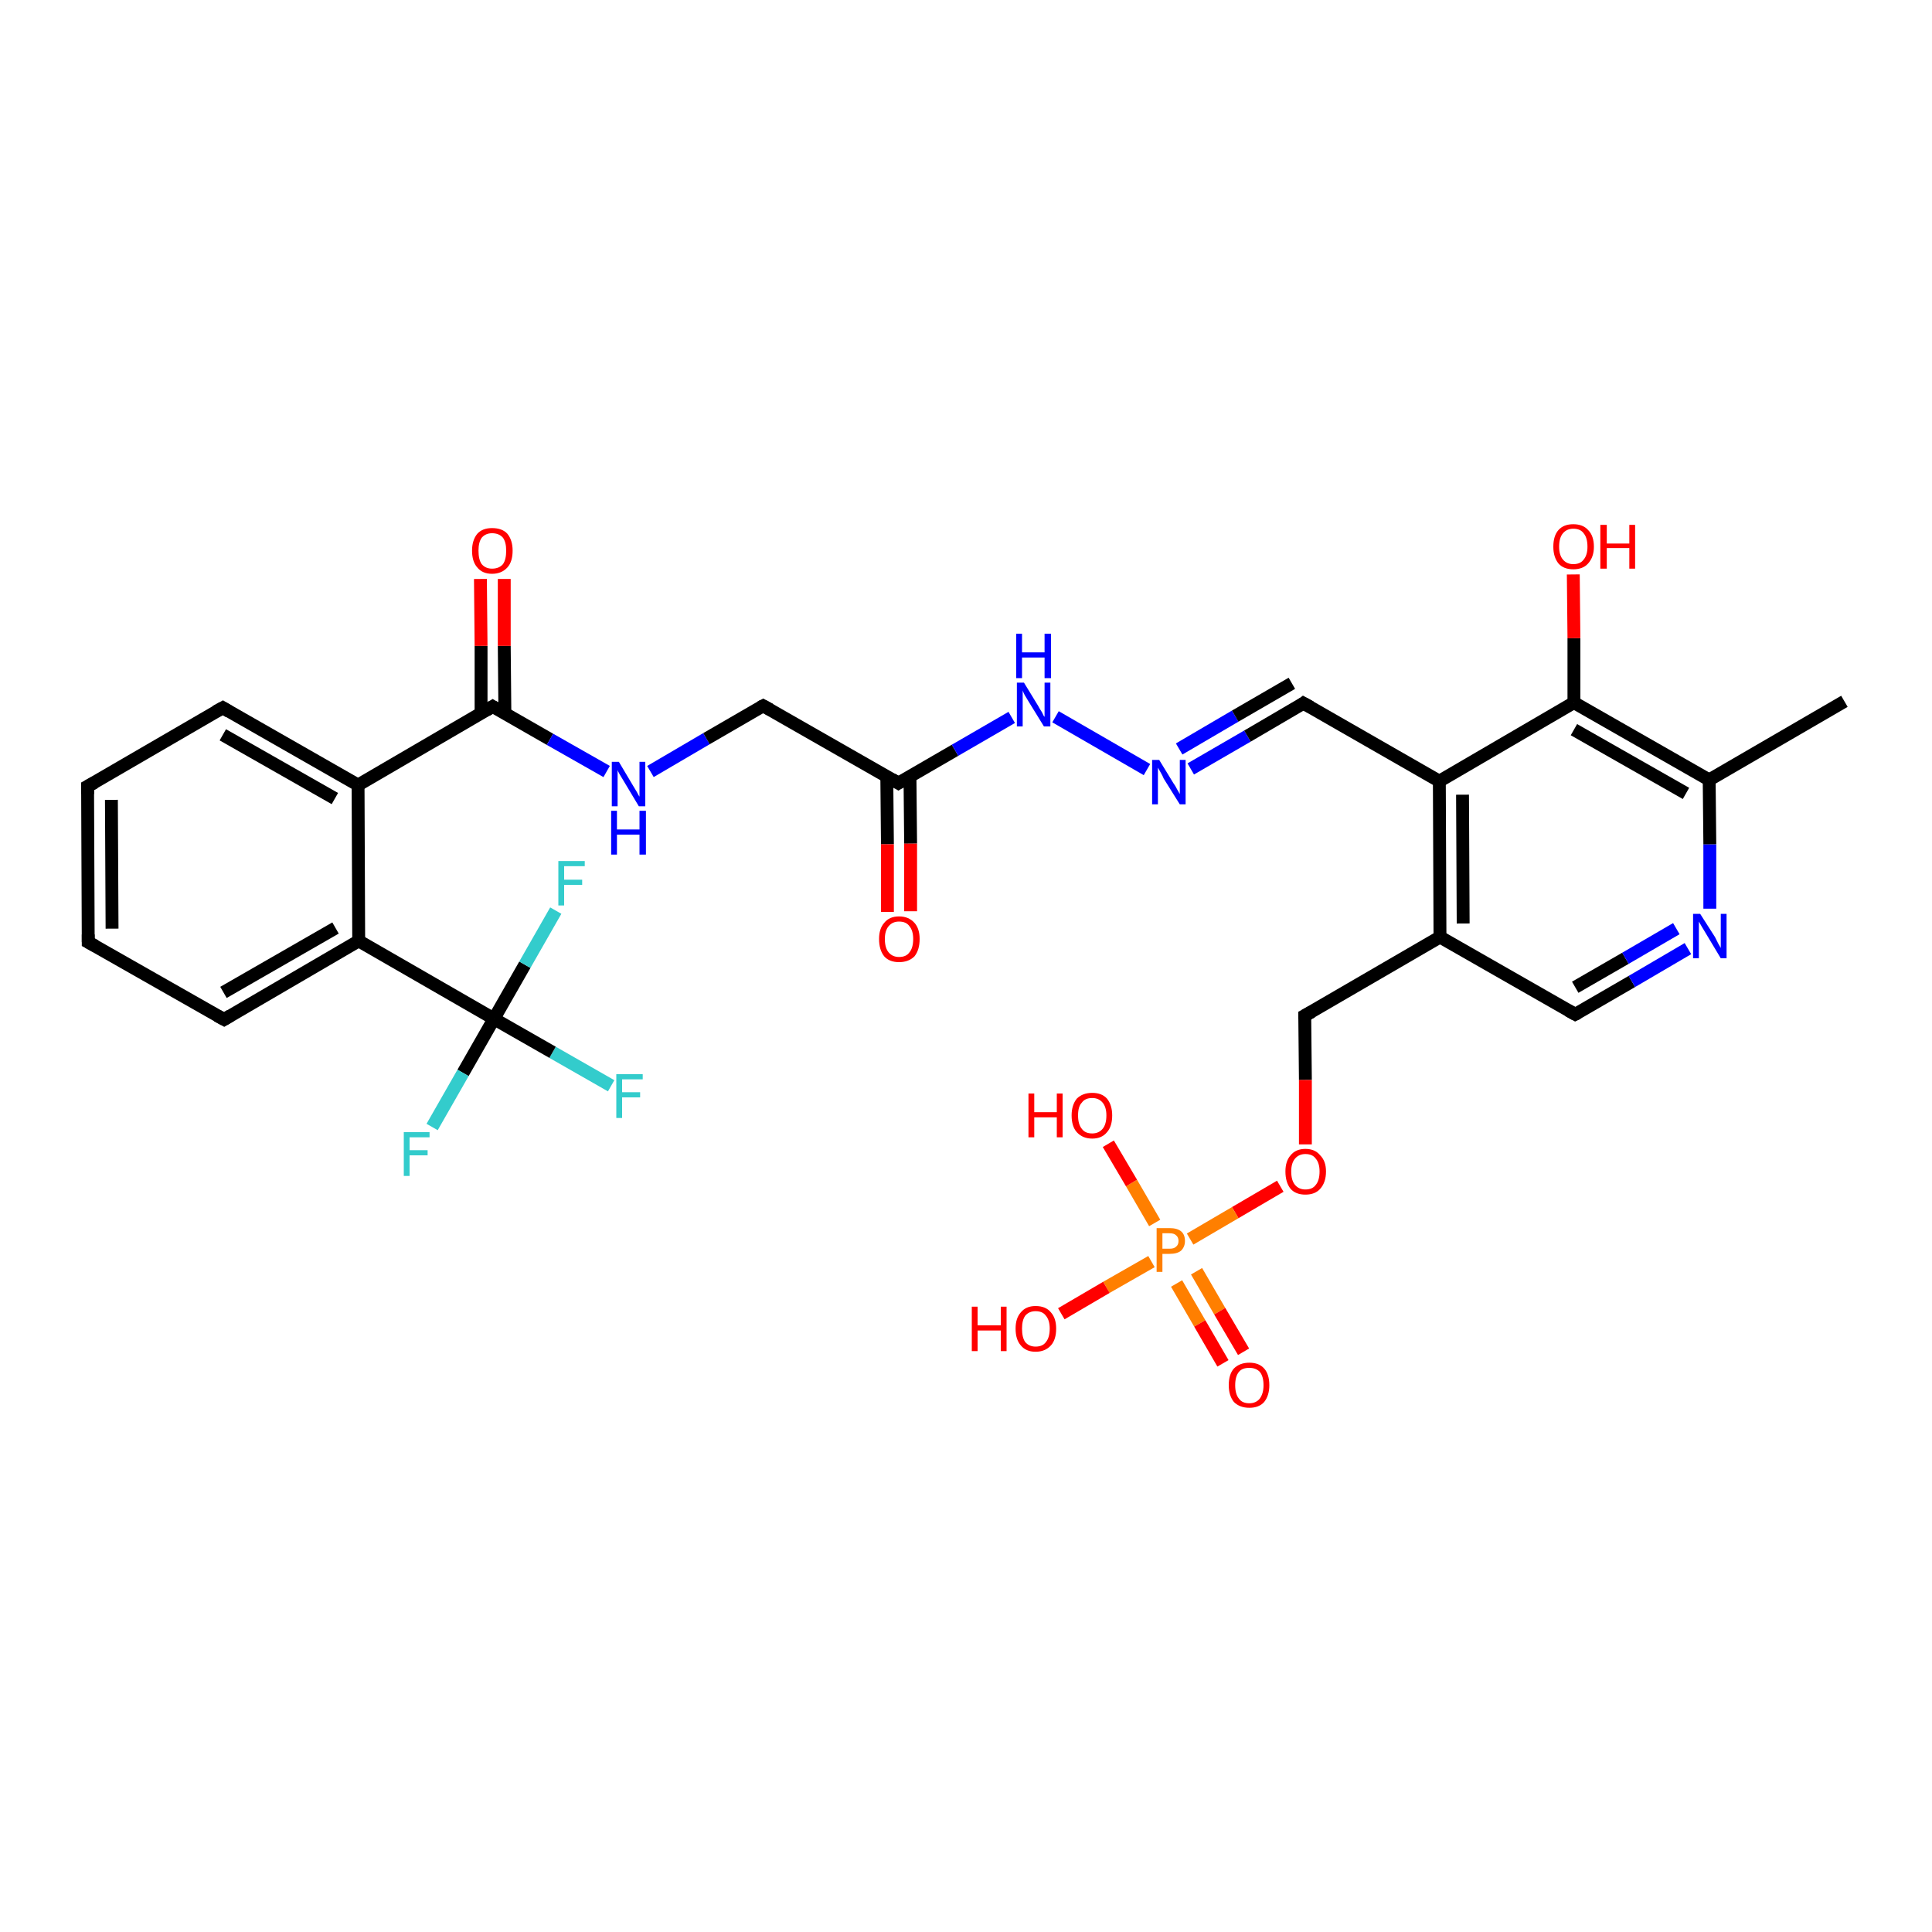 <?xml version='1.0' encoding='iso-8859-1'?>
<svg version='1.1' baseProfile='full'
              xmlns='http://www.w3.org/2000/svg'
                      xmlns:rdkit='http://www.rdkit.org/xml'
                      xmlns:xlink='http://www.w3.org/1999/xlink'
                  xml:space='preserve'
width='300px' height='300px' viewBox='0 0 300 300'>
<!-- END OF HEADER -->
<rect style='opacity:1.0;fill:#FFFFFF;stroke:none' width='300.0' height='300.0' x='0.0' y='0.0'> </rect>
<path class='bond-0 atom-0 atom-1' d='M 94.9,168.6 L 85.8,163.4' style='fill:none;fill-rule:evenodd;stroke:#33CCCC;stroke-width:2.0px;stroke-linecap:butt;stroke-linejoin:miter;stroke-opacity:1' />
<path class='bond-0 atom-0 atom-1' d='M 85.8,163.4 L 76.7,158.2' style='fill:none;fill-rule:evenodd;stroke:#000000;stroke-width:2.0px;stroke-linecap:butt;stroke-linejoin:miter;stroke-opacity:1' />
<path class='bond-1 atom-1 atom-2' d='M 76.7,158.2 L 71.9,166.6' style='fill:none;fill-rule:evenodd;stroke:#000000;stroke-width:2.0px;stroke-linecap:butt;stroke-linejoin:miter;stroke-opacity:1' />
<path class='bond-1 atom-1 atom-2' d='M 71.9,166.6 L 67.1,175.0' style='fill:none;fill-rule:evenodd;stroke:#33CCCC;stroke-width:2.0px;stroke-linecap:butt;stroke-linejoin:miter;stroke-opacity:1' />
<path class='bond-2 atom-1 atom-3' d='M 76.7,158.2 L 81.5,149.8' style='fill:none;fill-rule:evenodd;stroke:#000000;stroke-width:2.0px;stroke-linecap:butt;stroke-linejoin:miter;stroke-opacity:1' />
<path class='bond-2 atom-1 atom-3' d='M 81.5,149.8 L 86.3,141.4' style='fill:none;fill-rule:evenodd;stroke:#33CCCC;stroke-width:2.0px;stroke-linecap:butt;stroke-linejoin:miter;stroke-opacity:1' />
<path class='bond-3 atom-1 atom-4' d='M 76.7,158.2 L 55.7,146.1' style='fill:none;fill-rule:evenodd;stroke:#000000;stroke-width:2.0px;stroke-linecap:butt;stroke-linejoin:miter;stroke-opacity:1' />
<path class='bond-4 atom-4 atom-5' d='M 55.7,146.1 L 34.8,158.3' style='fill:none;fill-rule:evenodd;stroke:#000000;stroke-width:2.0px;stroke-linecap:butt;stroke-linejoin:miter;stroke-opacity:1' />
<path class='bond-4 atom-4 atom-5' d='M 52.1,144.1 L 34.7,154.1' style='fill:none;fill-rule:evenodd;stroke:#000000;stroke-width:2.0px;stroke-linecap:butt;stroke-linejoin:miter;stroke-opacity:1' />
<path class='bond-5 atom-5 atom-6' d='M 34.8,158.3 L 13.7,146.3' style='fill:none;fill-rule:evenodd;stroke:#000000;stroke-width:2.0px;stroke-linecap:butt;stroke-linejoin:miter;stroke-opacity:1' />
<path class='bond-6 atom-6 atom-7' d='M 13.7,146.3 L 13.6,122.1' style='fill:none;fill-rule:evenodd;stroke:#000000;stroke-width:2.0px;stroke-linecap:butt;stroke-linejoin:miter;stroke-opacity:1' />
<path class='bond-6 atom-6 atom-7' d='M 17.4,144.2 L 17.3,124.2' style='fill:none;fill-rule:evenodd;stroke:#000000;stroke-width:2.0px;stroke-linecap:butt;stroke-linejoin:miter;stroke-opacity:1' />
<path class='bond-7 atom-7 atom-8' d='M 13.6,122.1 L 34.6,109.9' style='fill:none;fill-rule:evenodd;stroke:#000000;stroke-width:2.0px;stroke-linecap:butt;stroke-linejoin:miter;stroke-opacity:1' />
<path class='bond-8 atom-8 atom-9' d='M 34.6,109.9 L 55.6,121.9' style='fill:none;fill-rule:evenodd;stroke:#000000;stroke-width:2.0px;stroke-linecap:butt;stroke-linejoin:miter;stroke-opacity:1' />
<path class='bond-8 atom-8 atom-9' d='M 34.6,114.1 L 52.0,124.0' style='fill:none;fill-rule:evenodd;stroke:#000000;stroke-width:2.0px;stroke-linecap:butt;stroke-linejoin:miter;stroke-opacity:1' />
<path class='bond-9 atom-9 atom-10' d='M 55.6,121.9 L 76.5,109.7' style='fill:none;fill-rule:evenodd;stroke:#000000;stroke-width:2.0px;stroke-linecap:butt;stroke-linejoin:miter;stroke-opacity:1' />
<path class='bond-10 atom-10 atom-11' d='M 78.4,110.8 L 78.3,100.3' style='fill:none;fill-rule:evenodd;stroke:#000000;stroke-width:2.0px;stroke-linecap:butt;stroke-linejoin:miter;stroke-opacity:1' />
<path class='bond-10 atom-10 atom-11' d='M 78.3,100.3 L 78.3,89.9' style='fill:none;fill-rule:evenodd;stroke:#FF0000;stroke-width:2.0px;stroke-linecap:butt;stroke-linejoin:miter;stroke-opacity:1' />
<path class='bond-10 atom-10 atom-11' d='M 74.7,110.8 L 74.7,100.3' style='fill:none;fill-rule:evenodd;stroke:#000000;stroke-width:2.0px;stroke-linecap:butt;stroke-linejoin:miter;stroke-opacity:1' />
<path class='bond-10 atom-10 atom-11' d='M 74.7,100.3 L 74.6,89.9' style='fill:none;fill-rule:evenodd;stroke:#FF0000;stroke-width:2.0px;stroke-linecap:butt;stroke-linejoin:miter;stroke-opacity:1' />
<path class='bond-11 atom-10 atom-12' d='M 76.5,109.7 L 85.4,114.8' style='fill:none;fill-rule:evenodd;stroke:#000000;stroke-width:2.0px;stroke-linecap:butt;stroke-linejoin:miter;stroke-opacity:1' />
<path class='bond-11 atom-10 atom-12' d='M 85.4,114.8 L 94.2,119.8' style='fill:none;fill-rule:evenodd;stroke:#0000FF;stroke-width:2.0px;stroke-linecap:butt;stroke-linejoin:miter;stroke-opacity:1' />
<path class='bond-12 atom-12 atom-13' d='M 101.0,119.8 L 109.7,114.7' style='fill:none;fill-rule:evenodd;stroke:#0000FF;stroke-width:2.0px;stroke-linecap:butt;stroke-linejoin:miter;stroke-opacity:1' />
<path class='bond-12 atom-12 atom-13' d='M 109.7,114.7 L 118.5,109.6' style='fill:none;fill-rule:evenodd;stroke:#000000;stroke-width:2.0px;stroke-linecap:butt;stroke-linejoin:miter;stroke-opacity:1' />
<path class='bond-13 atom-13 atom-14' d='M 118.5,109.6 L 139.5,121.6' style='fill:none;fill-rule:evenodd;stroke:#000000;stroke-width:2.0px;stroke-linecap:butt;stroke-linejoin:miter;stroke-opacity:1' />
<path class='bond-14 atom-14 atom-15' d='M 137.7,120.5 L 137.8,131.1' style='fill:none;fill-rule:evenodd;stroke:#000000;stroke-width:2.0px;stroke-linecap:butt;stroke-linejoin:miter;stroke-opacity:1' />
<path class='bond-14 atom-14 atom-15' d='M 137.8,131.1 L 137.8,141.6' style='fill:none;fill-rule:evenodd;stroke:#FF0000;stroke-width:2.0px;stroke-linecap:butt;stroke-linejoin:miter;stroke-opacity:1' />
<path class='bond-14 atom-14 atom-15' d='M 141.3,120.5 L 141.4,131.0' style='fill:none;fill-rule:evenodd;stroke:#000000;stroke-width:2.0px;stroke-linecap:butt;stroke-linejoin:miter;stroke-opacity:1' />
<path class='bond-14 atom-14 atom-15' d='M 141.4,131.0 L 141.4,141.5' style='fill:none;fill-rule:evenodd;stroke:#FF0000;stroke-width:2.0px;stroke-linecap:butt;stroke-linejoin:miter;stroke-opacity:1' />
<path class='bond-15 atom-14 atom-16' d='M 139.5,121.6 L 148.3,116.5' style='fill:none;fill-rule:evenodd;stroke:#000000;stroke-width:2.0px;stroke-linecap:butt;stroke-linejoin:miter;stroke-opacity:1' />
<path class='bond-15 atom-14 atom-16' d='M 148.3,116.5 L 157.1,111.4' style='fill:none;fill-rule:evenodd;stroke:#0000FF;stroke-width:2.0px;stroke-linecap:butt;stroke-linejoin:miter;stroke-opacity:1' />
<path class='bond-16 atom-16 atom-17' d='M 163.9,111.3 L 178.1,119.5' style='fill:none;fill-rule:evenodd;stroke:#0000FF;stroke-width:2.0px;stroke-linecap:butt;stroke-linejoin:miter;stroke-opacity:1' />
<path class='bond-17 atom-17 atom-18' d='M 184.9,119.4 L 193.7,114.3' style='fill:none;fill-rule:evenodd;stroke:#0000FF;stroke-width:2.0px;stroke-linecap:butt;stroke-linejoin:miter;stroke-opacity:1' />
<path class='bond-17 atom-17 atom-18' d='M 193.7,114.3 L 202.4,109.2' style='fill:none;fill-rule:evenodd;stroke:#000000;stroke-width:2.0px;stroke-linecap:butt;stroke-linejoin:miter;stroke-opacity:1' />
<path class='bond-17 atom-17 atom-18' d='M 183.1,116.3 L 191.8,111.2' style='fill:none;fill-rule:evenodd;stroke:#0000FF;stroke-width:2.0px;stroke-linecap:butt;stroke-linejoin:miter;stroke-opacity:1' />
<path class='bond-17 atom-17 atom-18' d='M 191.8,111.2 L 200.6,106.1' style='fill:none;fill-rule:evenodd;stroke:#000000;stroke-width:2.0px;stroke-linecap:butt;stroke-linejoin:miter;stroke-opacity:1' />
<path class='bond-18 atom-18 atom-19' d='M 202.4,109.2 L 223.5,121.3' style='fill:none;fill-rule:evenodd;stroke:#000000;stroke-width:2.0px;stroke-linecap:butt;stroke-linejoin:miter;stroke-opacity:1' />
<path class='bond-19 atom-19 atom-20' d='M 223.5,121.3 L 223.6,145.5' style='fill:none;fill-rule:evenodd;stroke:#000000;stroke-width:2.0px;stroke-linecap:butt;stroke-linejoin:miter;stroke-opacity:1' />
<path class='bond-19 atom-19 atom-20' d='M 227.1,123.4 L 227.2,143.4' style='fill:none;fill-rule:evenodd;stroke:#000000;stroke-width:2.0px;stroke-linecap:butt;stroke-linejoin:miter;stroke-opacity:1' />
<path class='bond-20 atom-20 atom-21' d='M 223.6,145.5 L 244.6,157.5' style='fill:none;fill-rule:evenodd;stroke:#000000;stroke-width:2.0px;stroke-linecap:butt;stroke-linejoin:miter;stroke-opacity:1' />
<path class='bond-21 atom-21 atom-22' d='M 244.6,157.5 L 253.4,152.4' style='fill:none;fill-rule:evenodd;stroke:#000000;stroke-width:2.0px;stroke-linecap:butt;stroke-linejoin:miter;stroke-opacity:1' />
<path class='bond-21 atom-21 atom-22' d='M 253.4,152.4 L 262.1,147.3' style='fill:none;fill-rule:evenodd;stroke:#0000FF;stroke-width:2.0px;stroke-linecap:butt;stroke-linejoin:miter;stroke-opacity:1' />
<path class='bond-21 atom-21 atom-22' d='M 244.6,153.3 L 252.4,148.8' style='fill:none;fill-rule:evenodd;stroke:#000000;stroke-width:2.0px;stroke-linecap:butt;stroke-linejoin:miter;stroke-opacity:1' />
<path class='bond-21 atom-21 atom-22' d='M 252.4,148.8 L 260.3,144.2' style='fill:none;fill-rule:evenodd;stroke:#0000FF;stroke-width:2.0px;stroke-linecap:butt;stroke-linejoin:miter;stroke-opacity:1' />
<path class='bond-22 atom-22 atom-23' d='M 265.5,141.1 L 265.5,131.1' style='fill:none;fill-rule:evenodd;stroke:#0000FF;stroke-width:2.0px;stroke-linecap:butt;stroke-linejoin:miter;stroke-opacity:1' />
<path class='bond-22 atom-22 atom-23' d='M 265.5,131.1 L 265.4,121.1' style='fill:none;fill-rule:evenodd;stroke:#000000;stroke-width:2.0px;stroke-linecap:butt;stroke-linejoin:miter;stroke-opacity:1' />
<path class='bond-23 atom-23 atom-24' d='M 265.4,121.1 L 244.4,109.1' style='fill:none;fill-rule:evenodd;stroke:#000000;stroke-width:2.0px;stroke-linecap:butt;stroke-linejoin:miter;stroke-opacity:1' />
<path class='bond-23 atom-23 atom-24' d='M 261.8,123.2 L 244.4,113.3' style='fill:none;fill-rule:evenodd;stroke:#000000;stroke-width:2.0px;stroke-linecap:butt;stroke-linejoin:miter;stroke-opacity:1' />
<path class='bond-24 atom-24 atom-25' d='M 244.4,109.1 L 244.4,99.1' style='fill:none;fill-rule:evenodd;stroke:#000000;stroke-width:2.0px;stroke-linecap:butt;stroke-linejoin:miter;stroke-opacity:1' />
<path class='bond-24 atom-24 atom-25' d='M 244.4,99.1 L 244.3,89.2' style='fill:none;fill-rule:evenodd;stroke:#FF0000;stroke-width:2.0px;stroke-linecap:butt;stroke-linejoin:miter;stroke-opacity:1' />
<path class='bond-25 atom-23 atom-26' d='M 265.4,121.1 L 286.4,108.9' style='fill:none;fill-rule:evenodd;stroke:#000000;stroke-width:2.0px;stroke-linecap:butt;stroke-linejoin:miter;stroke-opacity:1' />
<path class='bond-26 atom-20 atom-27' d='M 223.6,145.5 L 202.6,157.7' style='fill:none;fill-rule:evenodd;stroke:#000000;stroke-width:2.0px;stroke-linecap:butt;stroke-linejoin:miter;stroke-opacity:1' />
<path class='bond-27 atom-27 atom-28' d='M 202.6,157.7 L 202.7,167.7' style='fill:none;fill-rule:evenodd;stroke:#000000;stroke-width:2.0px;stroke-linecap:butt;stroke-linejoin:miter;stroke-opacity:1' />
<path class='bond-27 atom-27 atom-28' d='M 202.7,167.7 L 202.7,177.7' style='fill:none;fill-rule:evenodd;stroke:#FF0000;stroke-width:2.0px;stroke-linecap:butt;stroke-linejoin:miter;stroke-opacity:1' />
<path class='bond-28 atom-28 atom-29' d='M 198.8,184.2 L 191.8,188.3' style='fill:none;fill-rule:evenodd;stroke:#FF0000;stroke-width:2.0px;stroke-linecap:butt;stroke-linejoin:miter;stroke-opacity:1' />
<path class='bond-28 atom-28 atom-29' d='M 191.8,188.3 L 184.8,192.4' style='fill:none;fill-rule:evenodd;stroke:#FF7F00;stroke-width:2.0px;stroke-linecap:butt;stroke-linejoin:miter;stroke-opacity:1' />
<path class='bond-29 atom-29 atom-30' d='M 182.7,199.3 L 186.3,205.5' style='fill:none;fill-rule:evenodd;stroke:#FF7F00;stroke-width:2.0px;stroke-linecap:butt;stroke-linejoin:miter;stroke-opacity:1' />
<path class='bond-29 atom-29 atom-30' d='M 186.3,205.5 L 189.9,211.7' style='fill:none;fill-rule:evenodd;stroke:#FF0000;stroke-width:2.0px;stroke-linecap:butt;stroke-linejoin:miter;stroke-opacity:1' />
<path class='bond-29 atom-29 atom-30' d='M 185.8,197.4 L 189.4,203.6' style='fill:none;fill-rule:evenodd;stroke:#FF7F00;stroke-width:2.0px;stroke-linecap:butt;stroke-linejoin:miter;stroke-opacity:1' />
<path class='bond-29 atom-29 atom-30' d='M 189.4,203.6 L 193.1,209.9' style='fill:none;fill-rule:evenodd;stroke:#FF0000;stroke-width:2.0px;stroke-linecap:butt;stroke-linejoin:miter;stroke-opacity:1' />
<path class='bond-30 atom-29 atom-31' d='M 179.3,189.9 L 175.7,183.7' style='fill:none;fill-rule:evenodd;stroke:#FF7F00;stroke-width:2.0px;stroke-linecap:butt;stroke-linejoin:miter;stroke-opacity:1' />
<path class='bond-30 atom-29 atom-31' d='M 175.7,183.7 L 172.1,177.6' style='fill:none;fill-rule:evenodd;stroke:#FF0000;stroke-width:2.0px;stroke-linecap:butt;stroke-linejoin:miter;stroke-opacity:1' />
<path class='bond-31 atom-29 atom-32' d='M 178.8,195.9 L 171.8,199.9' style='fill:none;fill-rule:evenodd;stroke:#FF7F00;stroke-width:2.0px;stroke-linecap:butt;stroke-linejoin:miter;stroke-opacity:1' />
<path class='bond-31 atom-29 atom-32' d='M 171.8,199.9 L 164.8,204.0' style='fill:none;fill-rule:evenodd;stroke:#FF0000;stroke-width:2.0px;stroke-linecap:butt;stroke-linejoin:miter;stroke-opacity:1' />
<path class='bond-32 atom-9 atom-4' d='M 55.6,121.9 L 55.7,146.1' style='fill:none;fill-rule:evenodd;stroke:#000000;stroke-width:2.0px;stroke-linecap:butt;stroke-linejoin:miter;stroke-opacity:1' />
<path class='bond-33 atom-24 atom-19' d='M 244.4,109.1 L 223.5,121.3' style='fill:none;fill-rule:evenodd;stroke:#000000;stroke-width:2.0px;stroke-linecap:butt;stroke-linejoin:miter;stroke-opacity:1' />
<path d='M 35.8,157.7 L 34.8,158.3 L 33.7,157.7' style='fill:none;stroke:#000000;stroke-width:2.0px;stroke-linecap:butt;stroke-linejoin:miter;stroke-opacity:1;' />
<path d='M 14.8,146.9 L 13.7,146.3 L 13.7,145.1' style='fill:none;stroke:#000000;stroke-width:2.0px;stroke-linecap:butt;stroke-linejoin:miter;stroke-opacity:1;' />
<path d='M 13.6,123.3 L 13.6,122.1 L 14.7,121.5' style='fill:none;stroke:#000000;stroke-width:2.0px;stroke-linecap:butt;stroke-linejoin:miter;stroke-opacity:1;' />
<path d='M 33.5,110.5 L 34.6,109.9 L 35.6,110.5' style='fill:none;stroke:#000000;stroke-width:2.0px;stroke-linecap:butt;stroke-linejoin:miter;stroke-opacity:1;' />
<path d='M 75.5,110.3 L 76.5,109.7 L 77.0,110.0' style='fill:none;stroke:#000000;stroke-width:2.0px;stroke-linecap:butt;stroke-linejoin:miter;stroke-opacity:1;' />
<path d='M 118.1,109.8 L 118.5,109.6 L 119.6,110.2' style='fill:none;stroke:#000000;stroke-width:2.0px;stroke-linecap:butt;stroke-linejoin:miter;stroke-opacity:1;' />
<path d='M 138.5,121.0 L 139.5,121.6 L 140.0,121.3' style='fill:none;stroke:#000000;stroke-width:2.0px;stroke-linecap:butt;stroke-linejoin:miter;stroke-opacity:1;' />
<path d='M 202.0,109.5 L 202.4,109.2 L 203.5,109.8' style='fill:none;stroke:#000000;stroke-width:2.0px;stroke-linecap:butt;stroke-linejoin:miter;stroke-opacity:1;' />
<path d='M 243.5,156.9 L 244.6,157.5 L 245.0,157.3' style='fill:none;stroke:#000000;stroke-width:2.0px;stroke-linecap:butt;stroke-linejoin:miter;stroke-opacity:1;' />
<path d='M 203.7,157.1 L 202.6,157.7 L 202.6,158.2' style='fill:none;stroke:#000000;stroke-width:2.0px;stroke-linecap:butt;stroke-linejoin:miter;stroke-opacity:1;' />
<path class='atom-0' d='M 95.7 166.8
L 99.8 166.8
L 99.8 167.6
L 96.6 167.6
L 96.6 169.6
L 99.4 169.6
L 99.4 170.4
L 96.6 170.4
L 96.6 173.6
L 95.7 173.6
L 95.7 166.8
' fill='#33CCCC'/>
<path class='atom-2' d='M 62.7 175.8
L 66.7 175.8
L 66.7 176.6
L 63.6 176.6
L 63.6 178.6
L 66.4 178.6
L 66.4 179.4
L 63.6 179.4
L 63.6 182.6
L 62.7 182.6
L 62.7 175.8
' fill='#33CCCC'/>
<path class='atom-3' d='M 86.7 133.7
L 90.8 133.7
L 90.8 134.5
L 87.6 134.5
L 87.6 136.6
L 90.4 136.6
L 90.4 137.4
L 87.6 137.4
L 87.6 140.6
L 86.7 140.6
L 86.7 133.7
' fill='#33CCCC'/>
<path class='atom-11' d='M 73.3 85.5
Q 73.3 83.9, 74.1 82.9
Q 74.9 82.0, 76.4 82.0
Q 78.0 82.0, 78.8 82.9
Q 79.6 83.9, 79.6 85.5
Q 79.6 87.2, 78.8 88.1
Q 77.9 89.1, 76.4 89.1
Q 74.9 89.1, 74.1 88.1
Q 73.3 87.2, 73.3 85.5
M 76.4 88.3
Q 77.5 88.3, 78.1 87.6
Q 78.6 86.9, 78.6 85.5
Q 78.6 84.2, 78.1 83.5
Q 77.5 82.8, 76.4 82.8
Q 75.4 82.8, 74.8 83.5
Q 74.3 84.2, 74.3 85.5
Q 74.3 86.9, 74.8 87.6
Q 75.4 88.3, 76.4 88.3
' fill='#FF0000'/>
<path class='atom-12' d='M 96.1 118.3
L 98.3 122.0
Q 98.5 122.3, 98.9 123.0
Q 99.2 123.6, 99.3 123.7
L 99.3 118.3
L 100.2 118.3
L 100.2 125.2
L 99.2 125.2
L 96.8 121.2
Q 96.5 120.7, 96.2 120.2
Q 95.9 119.7, 95.9 119.5
L 95.9 125.2
L 95.0 125.2
L 95.0 118.3
L 96.1 118.3
' fill='#0000FF'/>
<path class='atom-12' d='M 94.9 125.9
L 95.8 125.9
L 95.8 128.8
L 99.3 128.8
L 99.3 125.9
L 100.3 125.9
L 100.3 132.7
L 99.3 132.7
L 99.3 129.6
L 95.8 129.6
L 95.8 132.7
L 94.9 132.7
L 94.9 125.9
' fill='#0000FF'/>
<path class='atom-15' d='M 136.5 145.8
Q 136.5 144.2, 137.3 143.3
Q 138.1 142.3, 139.6 142.3
Q 141.1 142.3, 142.0 143.3
Q 142.8 144.2, 142.8 145.8
Q 142.8 147.5, 142.0 148.5
Q 141.1 149.4, 139.6 149.4
Q 138.1 149.4, 137.3 148.5
Q 136.5 147.5, 136.5 145.8
M 139.6 148.6
Q 140.7 148.6, 141.2 147.9
Q 141.8 147.2, 141.8 145.8
Q 141.8 144.5, 141.2 143.8
Q 140.7 143.1, 139.6 143.1
Q 138.6 143.1, 138.0 143.8
Q 137.4 144.5, 137.4 145.8
Q 137.4 147.2, 138.0 147.9
Q 138.6 148.6, 139.6 148.6
' fill='#FF0000'/>
<path class='atom-16' d='M 159.0 106.0
L 161.2 109.6
Q 161.4 110.0, 161.8 110.6
Q 162.1 111.3, 162.2 111.3
L 162.2 106.0
L 163.1 106.0
L 163.1 112.8
L 162.1 112.8
L 159.7 108.9
Q 159.4 108.4, 159.1 107.9
Q 158.8 107.3, 158.8 107.2
L 158.8 112.8
L 157.9 112.8
L 157.9 106.0
L 159.0 106.0
' fill='#0000FF'/>
<path class='atom-16' d='M 157.8 98.4
L 158.7 98.4
L 158.7 101.3
L 162.2 101.3
L 162.2 98.4
L 163.2 98.4
L 163.2 105.3
L 162.2 105.3
L 162.2 102.1
L 158.7 102.1
L 158.7 105.3
L 157.8 105.3
L 157.8 98.4
' fill='#0000FF'/>
<path class='atom-17' d='M 180.0 118.0
L 182.2 121.6
Q 182.5 122.0, 182.8 122.6
Q 183.2 123.3, 183.2 123.3
L 183.2 118.0
L 184.1 118.0
L 184.1 124.9
L 183.2 124.9
L 180.7 120.9
Q 180.5 120.4, 180.2 119.9
Q 179.9 119.4, 179.8 119.2
L 179.8 124.9
L 178.9 124.9
L 178.9 118.0
L 180.0 118.0
' fill='#0000FF'/>
<path class='atom-22' d='M 264.0 141.9
L 266.3 145.5
Q 266.5 145.9, 266.8 146.5
Q 267.2 147.2, 267.2 147.2
L 267.2 141.9
L 268.1 141.9
L 268.1 148.8
L 267.2 148.8
L 264.8 144.8
Q 264.5 144.3, 264.2 143.8
Q 263.9 143.3, 263.8 143.1
L 263.8 148.8
L 262.9 148.8
L 262.9 141.9
L 264.0 141.9
' fill='#0000FF'/>
<path class='atom-25' d='M 241.2 84.9
Q 241.2 83.2, 242.0 82.3
Q 242.8 81.4, 244.3 81.4
Q 245.8 81.4, 246.6 82.3
Q 247.5 83.2, 247.5 84.9
Q 247.5 86.5, 246.6 87.5
Q 245.8 88.4, 244.3 88.4
Q 242.8 88.4, 242.0 87.5
Q 241.2 86.5, 241.2 84.9
M 244.3 87.6
Q 245.4 87.6, 245.9 86.9
Q 246.5 86.2, 246.5 84.9
Q 246.5 83.5, 245.9 82.8
Q 245.4 82.1, 244.3 82.1
Q 243.3 82.1, 242.7 82.8
Q 242.1 83.5, 242.1 84.9
Q 242.1 86.2, 242.7 86.9
Q 243.3 87.6, 244.3 87.6
' fill='#FF0000'/>
<path class='atom-25' d='M 248.5 81.5
L 249.5 81.5
L 249.5 84.4
L 253.0 84.4
L 253.0 81.5
L 253.9 81.5
L 253.9 88.3
L 253.0 88.3
L 253.0 85.1
L 249.5 85.1
L 249.5 88.3
L 248.5 88.3
L 248.5 81.5
' fill='#FF0000'/>
<path class='atom-28' d='M 199.6 181.9
Q 199.6 180.3, 200.4 179.4
Q 201.2 178.4, 202.7 178.4
Q 204.2 178.4, 205.0 179.4
Q 205.9 180.3, 205.9 181.9
Q 205.9 183.6, 205.0 184.6
Q 204.2 185.5, 202.7 185.5
Q 201.2 185.5, 200.4 184.6
Q 199.6 183.6, 199.6 181.9
M 202.7 184.7
Q 203.8 184.7, 204.3 184.0
Q 204.9 183.3, 204.9 181.9
Q 204.9 180.6, 204.3 179.9
Q 203.8 179.2, 202.7 179.2
Q 201.7 179.2, 201.1 179.9
Q 200.5 180.6, 200.5 181.9
Q 200.5 183.3, 201.1 184.0
Q 201.7 184.7, 202.7 184.7
' fill='#FF0000'/>
<path class='atom-29' d='M 181.6 190.7
Q 182.8 190.7, 183.4 191.2
Q 184.0 191.7, 184.0 192.7
Q 184.0 193.6, 183.4 194.2
Q 182.8 194.7, 181.6 194.7
L 180.5 194.7
L 180.5 197.5
L 179.6 197.5
L 179.6 190.7
L 181.6 190.7
M 181.6 193.9
Q 182.3 193.9, 182.6 193.6
Q 183.0 193.3, 183.0 192.7
Q 183.0 192.1, 182.6 191.8
Q 182.3 191.5, 181.6 191.5
L 180.5 191.5
L 180.5 193.9
L 181.6 193.9
' fill='#FF7F00'/>
<path class='atom-30' d='M 190.8 215.1
Q 190.8 213.4, 191.6 212.5
Q 192.5 211.6, 194.0 211.6
Q 195.5 211.6, 196.3 212.5
Q 197.1 213.4, 197.1 215.1
Q 197.1 216.7, 196.3 217.7
Q 195.5 218.6, 194.0 218.6
Q 192.5 218.6, 191.6 217.7
Q 190.8 216.7, 190.8 215.1
M 194.0 217.9
Q 195.0 217.9, 195.6 217.2
Q 196.2 216.4, 196.2 215.1
Q 196.2 213.7, 195.6 213.0
Q 195.0 212.4, 194.0 212.4
Q 192.9 212.4, 192.4 213.0
Q 191.8 213.7, 191.8 215.1
Q 191.8 216.5, 192.4 217.2
Q 192.9 217.9, 194.0 217.9
' fill='#FF0000'/>
<path class='atom-31' d='M 159.7 169.8
L 160.6 169.8
L 160.6 172.7
L 164.1 172.7
L 164.1 169.8
L 165.0 169.8
L 165.0 176.6
L 164.1 176.6
L 164.1 173.5
L 160.6 173.5
L 160.6 176.6
L 159.7 176.6
L 159.7 169.8
' fill='#FF0000'/>
<path class='atom-31' d='M 166.4 173.2
Q 166.4 171.6, 167.2 170.6
Q 168.1 169.7, 169.6 169.7
Q 171.1 169.7, 171.9 170.6
Q 172.7 171.6, 172.7 173.2
Q 172.7 174.9, 171.9 175.8
Q 171.1 176.8, 169.6 176.8
Q 168.1 176.8, 167.2 175.8
Q 166.4 174.9, 166.4 173.2
M 169.6 176.0
Q 170.6 176.0, 171.2 175.3
Q 171.8 174.6, 171.8 173.2
Q 171.8 171.9, 171.2 171.2
Q 170.6 170.5, 169.6 170.5
Q 168.5 170.5, 168.0 171.2
Q 167.4 171.8, 167.4 173.2
Q 167.4 174.6, 168.0 175.3
Q 168.5 176.0, 169.6 176.0
' fill='#FF0000'/>
<path class='atom-32' d='M 150.9 202.9
L 151.8 202.9
L 151.8 205.8
L 155.4 205.8
L 155.4 202.9
L 156.3 202.9
L 156.3 209.8
L 155.4 209.8
L 155.4 206.6
L 151.8 206.6
L 151.8 209.8
L 150.9 209.8
L 150.9 202.9
' fill='#FF0000'/>
<path class='atom-32' d='M 157.7 206.3
Q 157.7 204.7, 158.5 203.8
Q 159.3 202.8, 160.8 202.8
Q 162.4 202.8, 163.2 203.8
Q 164.0 204.7, 164.0 206.3
Q 164.0 208.0, 163.2 208.9
Q 162.3 209.9, 160.8 209.9
Q 159.3 209.9, 158.5 208.9
Q 157.7 208.0, 157.7 206.3
M 160.8 209.1
Q 161.9 209.1, 162.4 208.4
Q 163.0 207.7, 163.0 206.3
Q 163.0 205.0, 162.4 204.3
Q 161.9 203.6, 160.8 203.6
Q 159.8 203.6, 159.2 204.3
Q 158.7 205.0, 158.7 206.3
Q 158.7 207.7, 159.2 208.4
Q 159.8 209.1, 160.8 209.1
' fill='#FF0000'/>
</svg>
